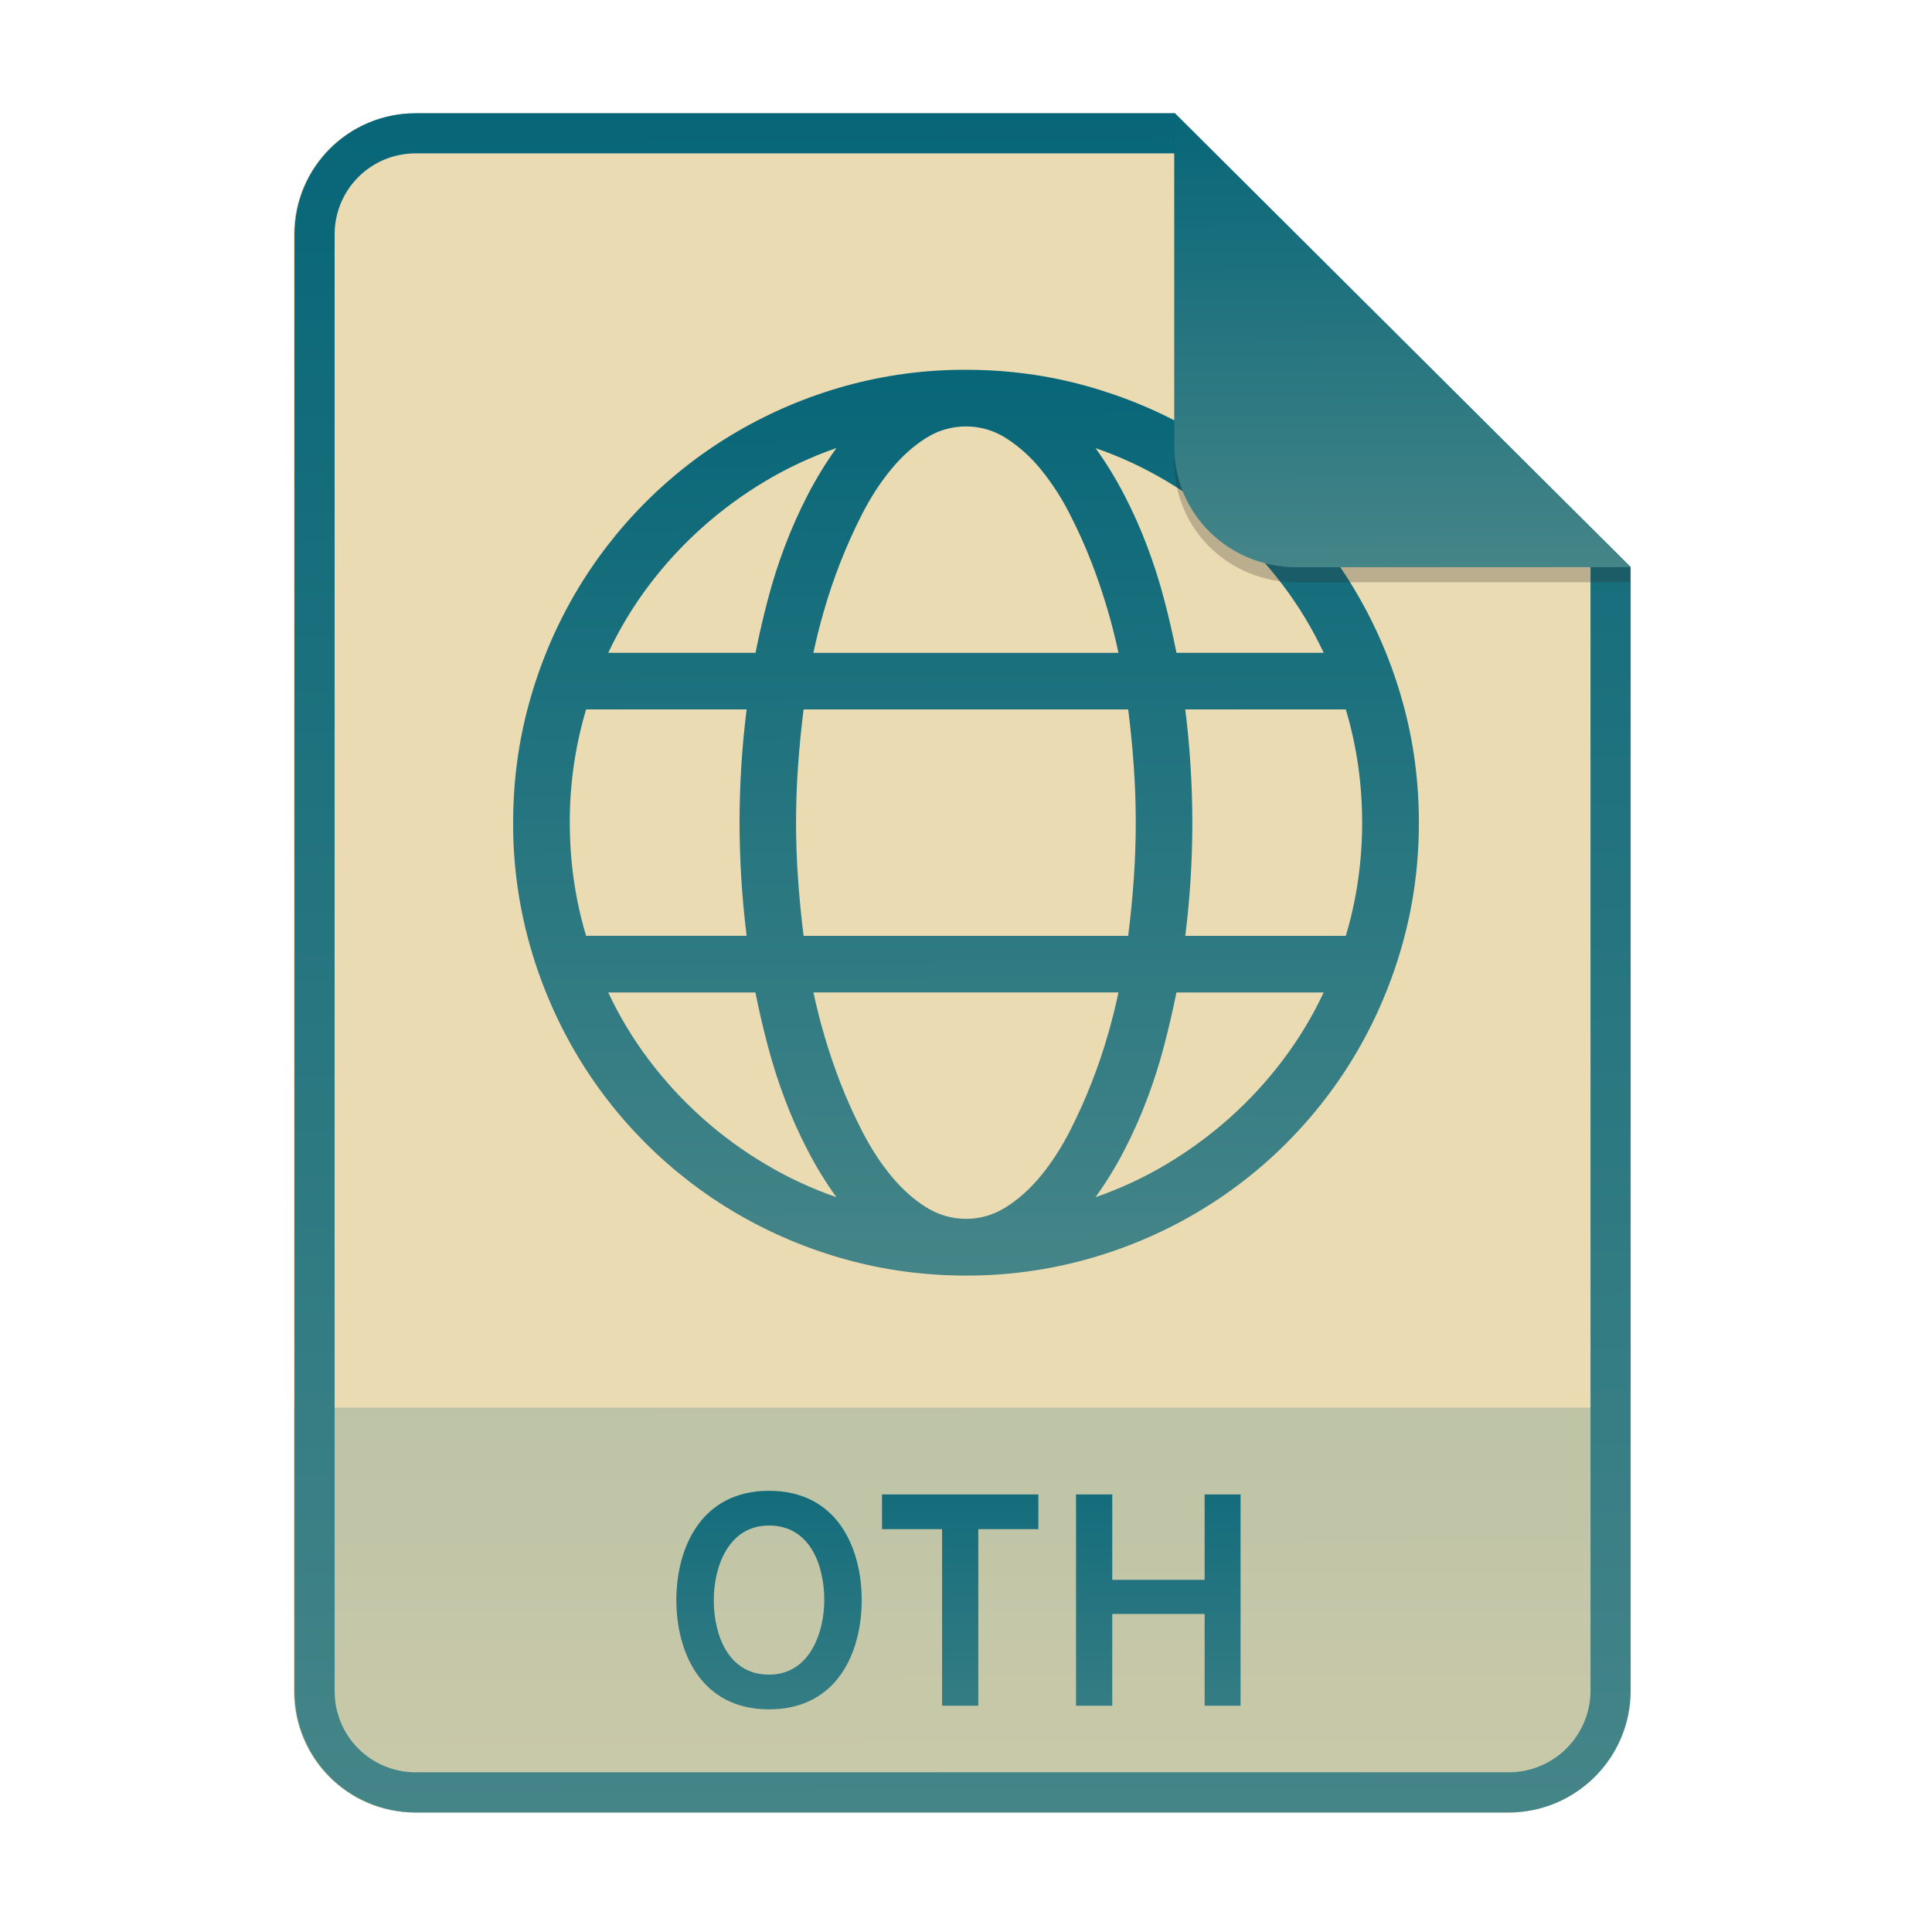 <svg width="256" height="256" fill="none" version="1.1" viewBox="0 0 256 256" xmlns="http://www.w3.org/2000/svg">
  <path d="m55.08 15h100.5l60.4 60.15 2e-3 148.9c0 8.911-7.262 16.13-16.17 16.13h-144.8c-8.91 0-16.08-7.174-16.08-16.08v-193c0-8.91 7.173-16.08 16.08-16.08h1e-4z" fill="#ebdbb2"/>
  <path d="m199.8 240.2c8.911 0 16.17-7.218 16.17-16.13l-1e-3 -37.55h-177v37.59c0 8.91 7.173 16.08 16.08 16.08h144.8z" fill="url(#paint0_linear)" opacity=".2"/>
  <path d="m155.6 20.32h-100.5c-5.973 0-10.76 4.792-10.76 10.76v193c0 5.973 4.792 10.76 10.76 10.76h144.8c5.992 0 10.85-4.856 10.85-10.81v-148.9l-55.08-54.83zm0-5.319h-100.5c-8.91 0-16.08 7.173-16.08 16.08v193c0 8.91 7.173 16.08 16.08 16.08h144.8c8.911 0 16.17-7.218 16.17-16.13l-2e-3 -148.9-60.4-60.15z" clip-rule="evenodd" fill="url(#paint1_linear)" fill-rule="evenodd"/>
  <path d="m101.9 226.5c9.04 0 12.28-7.56 12.28-14.48s-3.24-14.48-12.28-14.48c-9 0-12.28 7.56-12.28 14.48s3.28 14.48 12.28 14.48zm0-4.6c-5.44 0-7.32-5.32-7.32-9.88 0-4.32 1.88-9.88 7.32-9.88 5.44 0 7.32 5.28 7.32 9.88 0 4.28-1.92 9.88-7.32 9.88zm27.73-19.28h7.96v-4.6h-20.72v4.6h7.96v23.4h4.8v-23.4zm29.99 23.4h4.76v-28h-4.76v11.32h-12.24v-11.32h-4.8v28h4.8v-12.16h12.24v12.16z" fill="url(#paint2_linear)"/>
  <path d="m128 49c5.508 0 10.82 0.716 15.94 2.139 5.12 1.432 9.903 3.436 14.36 6.038 4.439 2.588 8.524 5.738 12.16 9.373 3.636 3.63 6.787 7.716 9.373 12.16 2.621 4.507 4.65 9.332 6.038 14.36 1.428 5.12 2.139 10.43 2.139 15.94s-0.716 10.82-2.139 15.94c-1.387 5.025-3.417 9.851-6.038 14.36-2.588 4.439-5.738 8.524-9.372 12.16-3.63 3.636-7.716 6.787-12.16 9.373-4.507 2.621-9.333 4.651-14.36 6.038-5.19 1.436-10.55 2.155-15.94 2.139-5.503 0-10.82-0.716-15.94-2.139-5.025-1.387-9.851-3.417-14.36-6.038-4.439-2.588-8.524-5.738-12.16-9.373-3.635-3.631-6.786-7.717-9.373-12.16-2.615-4.498-4.643-9.313-6.033-14.33-1.442-5.199-2.163-10.57-2.143-15.97 0-5.508 0.717-10.82 2.144-15.94 1.386-5.025 3.414-9.851 6.033-14.36 2.588-4.438 5.738-8.524 9.372-12.16 3.631-3.637 7.718-6.788 12.16-9.373 4.497-2.617 9.311-4.646 14.32-6.038 5.198-1.44 10.57-2.16 15.96-2.139zm-52.5 60c0 5.196 0.72 10.2 2.164 15h21.27c-0.622-4.976-0.934-9.986-0.939-15-0.002-5.014 0.311-10.02 0.939-15h-21.27c-1.452 4.866-2.181 9.92-2.164 15zm35.33-49.63c-3.286 1.138-6.447 2.609-9.433 4.391-2.982 1.779-5.788 3.84-8.377 6.156-2.588 2.313-4.944 4.874-7.033 7.647-2.102 2.782-3.908 5.777-5.389 8.934h19.51c0.478-2.379 1.026-4.743 1.642-7.09 0.626-2.391 1.38-4.746 2.257-7.057 0.873-2.312 1.88-4.571 3.015-6.767 1.117-2.161 2.389-4.238 3.807-6.214zm-30.24 72.13c1.478 3.16 3.285 6.156 5.389 8.938 4.188 5.562 9.423 10.25 15.41 13.8 2.984 1.784 6.145 3.256 9.432 4.391-1.418-1.975-2.691-4.05-3.807-6.21-1.139-2.194-2.147-4.454-3.018-6.767-0.874-2.313-1.627-4.67-2.257-7.061-0.619-2.344-1.167-4.708-1.642-7.085h-19.51v-9e-3zm68.9-7.495c0.316-2.501 0.56-4.993 0.737-7.473 0.357-5.013 0.357-10.04 0-15.06-0.177-2.484-0.421-4.968-0.737-7.47h-43.01c-0.311 2.483-0.556 4.973-0.732 7.47-0.357 5.012-0.357 10.04 0 15.06 0.177 2.484 0.421 4.969 0.733 7.474h43zm-21.5-67.5c-1.902-0.003-3.765 0.547-5.36 1.583-1.659 1.057-3.191 2.442-4.598 4.16-1.406 1.722-2.665 3.663-3.781 5.832-2.127 4.17-3.845 8.537-5.128 13.04-0.511 1.78-0.961 3.578-1.347 5.39h40.43c-0.861-4.031-2.037-7.988-3.516-11.84-0.868-2.249-1.856-4.45-2.96-6.593-1.049-2.072-2.316-4.027-3.777-5.832-1.301-1.624-2.855-3.029-4.602-4.16-1.597-1.035-3.46-1.585-5.364-1.582v-0.001zm0 105c1.916 0 3.706-0.527 5.36-1.583 1.663-1.057 3.196-2.443 4.602-4.16 1.407-1.723 2.666-3.664 3.781-5.832 2.128-4.17 3.846-8.537 5.129-13.04 0.511-1.782 0.958-3.578 1.342-5.389h-40.42c0.86 4.03 2.034 7.987 3.511 11.83 0.871 2.249 1.859 4.45 2.96 6.594 1.116 2.168 2.375 4.109 3.781 5.832 1.407 1.717 2.939 3.107 4.598 4.16 1.663 1.052 3.449 1.583 5.36 1.583zm47.41-75c-1.48-3.158-3.286-6.152-5.388-8.934-4.188-5.562-9.424-10.25-15.41-13.8-2.985-1.785-6.145-3.257-9.433-4.391 1.418 1.975 2.69 4.051 3.807 6.211 1.138 2.194 2.146 4.453 3.019 6.766 0.873 2.313 1.627 4.67 2.257 7.061 0.623 2.383 1.171 4.744 1.637 7.086h19.51l1e-3 0.004zm-30.24 72.13c3.286-1.135 6.447-2.606 9.431-4.391 2.984-1.78 5.791-3.841 8.383-6.156 2.588-2.313 4.942-4.874 7.031-7.647 2.102-2.782 3.908-5.776 5.389-8.934h-19.51c-0.479 2.379-1.027 4.743-1.643 7.09-0.625 2.391-1.377 4.747-2.252 7.058-0.873 2.312-1.88 4.571-3.015 6.766-1.117 2.162-2.39 4.239-3.81 6.214zm35.33-49.63c0-5.195-0.725-10.2-2.165-15h-21.27c0.62 4.976 0.932 9.985 0.934 15 3e-3 5.016-0.309 10.03-0.934 15h21.27c1.439-4.804 2.164-9.806 2.164-15h-2e-3z" clip-rule="evenodd" fill="url(#paint3_linear)" fill-rule="evenodd"/>
  <path d="m155.6 17v44.23c0 8.91 7.259 15.93 16.17 15.93l44.23-0.011v-2l-60.4-58.15z" fill="#282828" opacity=".25"/>
  <path d="m155.6 15v44.23c0 8.91 7.259 15.93 16.17 15.93l44.23-0.011-60.4-60.15z" fill="url(#paint4_linear)"/>
  <defs>
    <linearGradient id="paint0_linear" x1="126.4" x2="126.5" y1="186.5" y2="240.4" gradientUnits="userSpaceOnUse">
      <stop stop-color="#076678" offset="0"/>
      <stop stop-color="#458588" offset="1"/>
    </linearGradient>
    <linearGradient id="paint1_linear" x1="126.4" x2="127.1" y1="14.91" y2="240.9" gradientUnits="userSpaceOnUse">
      <stop stop-color="#076678" offset="0"/>
      <stop stop-color="#458588" offset="1"/>
    </linearGradient>
    <linearGradient id="paint2_linear" x1="126.4" x2="126.4" y1="187" y2="240.2" gradientUnits="userSpaceOnUse">
      <stop stop-color="#076678" offset="0"/>
      <stop stop-color="#458588" offset="1"/>
    </linearGradient>
    <linearGradient id="paint3_linear" x1="127.3" x2="127.6" y1="48.95" y2="169.4" gradientUnits="userSpaceOnUse">
      <stop stop-color="#076678" offset="0"/>
      <stop stop-color="#458588" offset="1"/>
    </linearGradient>
    <linearGradient id="paint4_linear" x1="185.4" x2="185.6" y1="14.98" y2="75.36" gradientUnits="userSpaceOnUse">
      <stop stop-color="#076678" offset="0"/>
      <stop stop-color="#458588" offset="1"/>
    </linearGradient>
  </defs>
</svg>
